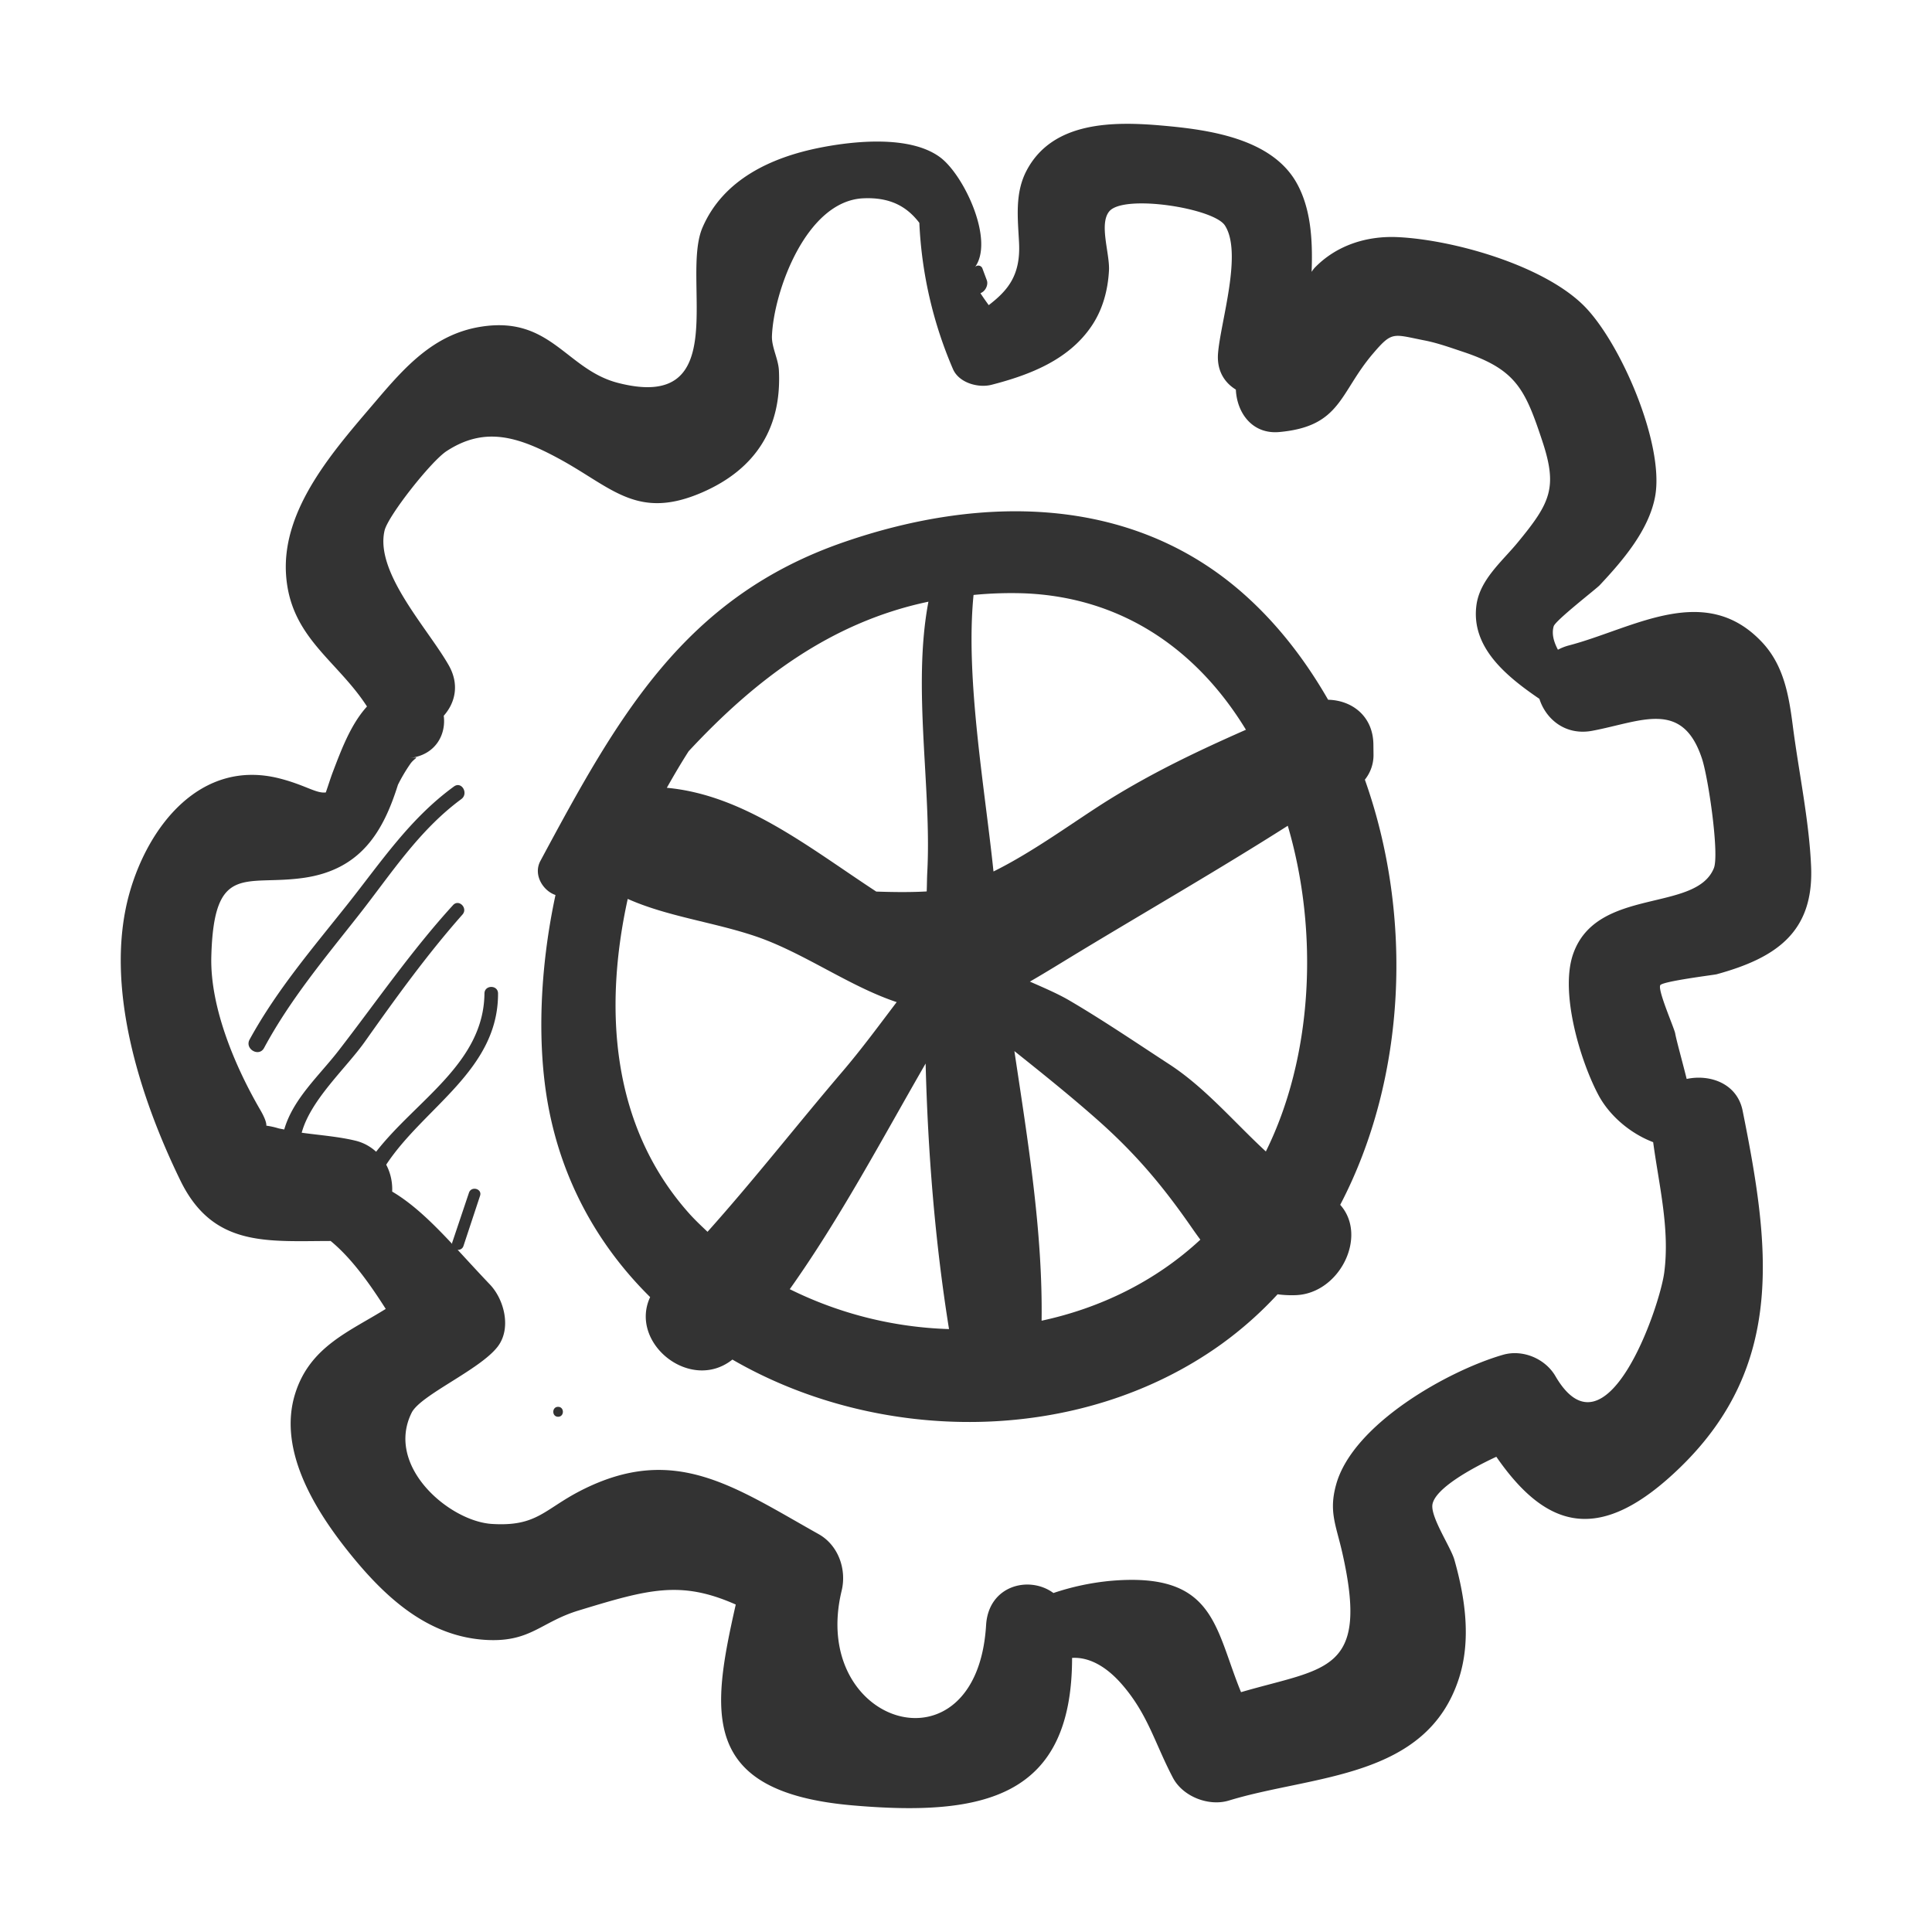 <?xml version="1.0" standalone="no"?><!DOCTYPE svg PUBLIC "-//W3C//DTD SVG 1.1//EN" "http://www.w3.org/Graphics/SVG/1.1/DTD/svg11.dtd"><svg t="1651560633998" class="icon" viewBox="0 0 1024 1024" version="1.1" xmlns="http://www.w3.org/2000/svg" p-id="8033" xmlns:xlink="http://www.w3.org/1999/xlink" width="200" height="200"><defs><style type="text/css">@font-face { font-family: feedback-iconfont; src: url("//at.alicdn.com/t/font_1031158_u69w8yhxdu.woff2?t=1630033759944") format("woff2"), url("//at.alicdn.com/t/font_1031158_u69w8yhxdu.woff?t=1630033759944") format("woff"), url("//at.alicdn.com/t/font_1031158_u69w8yhxdu.ttf?t=1630033759944") format("truetype"); }
</style></defs><path d="M909.81 516.39c31.36-8.59 51.54-22.19 50.12-56.93-1-24.3-6.58-50.45-9.69-74.61-2.07-16-4.67-32.07-16.3-44.45-30.37-32.35-68.41-7.2-102.47 1.71a26.56 26.56 0 0 0-5.73 2.26c-2.22-4.19-3.42-8.43-2.25-12.43 0.91-3.1 22.51-19.78 24.36-21.75 12.13-12.94 26.07-29.1 29.39-47 5.13-27.64-18.52-82.36-38.17-101.57-21.61-21.12-68.6-34.48-98.07-35.93-16.56-0.82-32.75 4.3-44.36 16.41a19.69 19.69 0 0 0-1.46 2c0.64-16.77-0.34-33.39-7.81-46.9-13.21-23.9-46.77-28.46-71.18-30.62-25.72-2.28-58.09-2.53-72 23.68-6.43 12.07-4.72 25.42-4.07 38.47 0.86 17.25-6 25.25-16.07 33-1.53-2.1-3-4.19-4.38-6.3l0.71-0.39c2.07-1.12 3.51-4.2 2.65-6.51l-2.29-6.13a2.32 2.32 0 0 0-4.18-0.55c10.8-14.09-5.52-49-18.3-58.5-15.92-11.78-45.65-8.64-63.51-5.11-25.92 5.12-51.41 16.84-62.41 42.36-11.63 26.97 16.66 98-44.57 82.4-27.77-7-35.77-35.94-73.26-29.77-24.65 4.06-39.92 21.28-55.5 39.61-21.39 25.15-49.78 56.47-47.39 91.81 2.24 33.19 27 45.18 42.9 69.81-8.67 9.51-13.72 23.24-18.07 34.62-1.3 3.4-2.45 7.19-3.76 10.93-5.11 0.66-10.93-3.94-24.46-7.4-41.7-10.66-69.62 25.07-79.65 60.93-13.63 48.77 5.53 108 27 152.09 17.25 35.47 45.77 32.17 79.67 32.12 11.31 9.27 21.07 23.24 29.2 36-19.18 12-40.18 19.94-48 44.9-9.36 29.91 10.59 61.74 28.26 83.84 19.06 23.84 42.17 45.5 74.15 46.76 22.5 0.89 28-9.59 47.76-15.63 37.33-11.4 54.22-16.06 83.35-3.18-12.91 57.19-19.34 99.35 61.78 106.44 69.92 6.11 116.43-4.31 116.48-78.15 8.42-0.52 17.82 3.87 27 14.7 13.35 15.67 17 30.86 26.44 48.81 5.25 10 19 15.35 29.69 12.08 44.53-13.62 104.71-11.32 121.93-64.8 6.56-20.39 3.26-42.77-2.44-62.84-1.93-6.78-13-23-11.57-29.56 1.73-8.1 19.37-18.28 33.81-25 26.9 38.86 55.35 46.7 97.82 5.27 55.84-54.48 46.93-118 32.72-188.71-2.9-14.42-17.26-19.45-29.65-16.81-2.51-10.07-5.45-20.5-6.09-24.13-0.51-2.89-9.29-22.68-7.93-25.53 1.04-2.1 28.57-5.47 29.85-5.82z m-62.67 63.88c5.8 10.95 16.83 20.45 29.07 25.1 3.1 23 8.91 46.06 5.87 69.11-2.46 18.66-30.89 100.93-57.68 54.89-5.41-9.3-17.36-14.31-27.78-11.3-28.93 8.35-79.26 36.55-88.35 68.45-4.14 14.54-0.2 21.61 3.15 36.36 14.49 63.88-8.59 60.83-53.65 74-14.12-34.4-13.75-63.81-69.1-59a134.33 134.33 0 0 0-30.33 6.45c-12.79-9.43-34.42-4.08-35.69 17-4.88 80.73-93.87 53.4-76.56-18.22 2.74-11.32-1.76-24.16-12.22-30-45.06-25.27-76.6-48.4-126.16-23-19.44 10-23.16 19.1-47 17.61-22.53-1.41-56.62-30.51-42.54-58.92 4.68-9.44 36.41-22.83 45.72-35.2 7.23-9.61 3.38-24.81-4.23-32.79-5.91-6.2-11.54-12.37-17.11-18.4a2.89 2.89 0 0 0 3.09-2l8.8-26.62c1.24-3.74-4.63-5.32-5.88-1.62l-8.93 26.58c-0.08 0.23 0.08 0.36 0.05 0.57-10.32-11-20.53-21.09-31.82-27.75a28 28 0 0 0-3.16-14.27c20-30.42 59.41-50.14 59.27-90.73 0-4.64-7.16-4.64-7.2 0-0.39 36.87-36.06 56.43-57.42 83.88a24.59 24.59 0 0 0-10.58-5.77c-8.88-2.22-19.3-3-28.86-4.31 4.76-17.53 23.53-34.21 33.48-48.27 16.4-23.16 32.92-46.1 51.74-67.38 3-3.39-1.91-8.37-5-5-22.21 24.35-40.57 51.16-60.69 77.15-10.27 13.27-24.11 25.51-28.79 41.79-1.08-0.24-2.29-0.4-3.31-0.69a39.56 39.56 0 0 0-6.17-1.34c0.07-1.42-0.65-3.93-3.19-8.31C124.6 565.31 111.32 534 112 507.08c1.3-50.45 18.21-37.27 49.32-41.85 30.15-4.44 41.89-24.72 49.6-49.28a89.24 89.24 0 0 1 6.67-11.25c2.54-3.41 5.55-3.56-0.59-2.89 13.93-1.54 19.51-12.56 18.19-22.44 6-6.75 8.5-16.47 2.63-26.79-11.15-19.59-39.18-49.11-34-71.35 1.79-7.75 24.66-36.79 32.91-42.15 20-13 37.41-8.13 60.53 4.58 27.39 15.05 40.82 32.18 75 17.29 28.5-12.42 42.13-34.44 40.57-64.67-0.31-6.05-3.9-12.29-3.68-18.17 0.87-23.31 18-71.57 48.37-73 14.8-0.68 23.45 4.78 29.75 13a220.75 220.75 0 0 0 17.82 77.5c3.16 7.32 13.39 10.16 20.48 8.33 20.12-5.18 40.7-13.1 52.84-30.92 6-8.74 8.81-19.14 9.37-29.67 0.48-9-5.4-24.73 0.19-31.36 7.72-9.16 55.28-1.7 61.25 7.5 9.5 14.65-2.36 51.25-3.64 67.86-0.7 9.1 3.42 15.47 9.45 19.14 0.52 12.14 8.56 23.84 23.11 22.49 32.73-3 31.73-20.73 49.65-41.65 10.25-12 10.47-10.16 27.42-6.86 6.66 1.3 13.79 3.86 20.22 6 28 9.33 32.87 19.62 42 47.22 8.23 24.78 4.35 32.76-13 53.82-8.21 10-20.12 19.7-21.9 33.33-2.9 22.16 15.57 37.42 33.38 49.56 3.41 10.71 13.73 19.63 28.07 16.93 25.85-4.86 47.72-16.84 58.12 14.83 3.4 10.34 9.24 50.71 6.28 58-9.62 23.69-62 9.78-74.55 45.38-7.18 20.34 3.7 56.6 13.31 74.73z" fill="#333333" p-id="8034"></path><path d="M723.41 413.24a20.82 20.82 0 0 0 4.58-13l-0.06-5.63c-0.16-15.1-11.4-23.46-24-23.73-12.18-21.21-27.1-40.57-45.3-56.57-59.66-52.44-139.54-51.78-211.28-27-84.84 29.25-119.93 92.66-160.93 169-3.95 7.35 1.41 15.86 8 18.06-8.32 38.8-9.82 78.51-4 110.87 7.43 41.19 27.09 75.51 54.17 102.25-11.34 24.32 21.38 50.78 43.6 33.11 77.57 44.91 183.78 45.88 259.08-8.11A198.74 198.74 0 0 0 677.15 686a56.08 56.08 0 0 0 9.83 0.45c23.14-1 38.12-31.37 23.36-47.87 35.05-67.02 38.84-152.78 13.07-225.34zM516 315.34a205.27 205.27 0 0 1 26.73-0.87c53.38 2.09 92.66 31.23 117.64 72.31-24.67 10.9-48.2 22-72.29 36.89-17.76 11-39.69 27.46-61.51 38.23C522 417.81 511.6 359.46 516 315.34z m-151 82.83c35.33-38 75.31-68.37 127.09-79.26-8.66 45.54 1.79 98.7-0.62 143.57-0.18 3.32-0.15 6.71-0.3 10-8.15 0.47-17.27 0.4-26.74 0.07-35.67-23.35-70-51.21-111-55 3.43-6.04 7.19-12.55 11.57-19.38z m10 254.71c-3.33-3.17-6.69-6.3-9.77-9.76-41.39-46.41-45.29-108.55-32.52-166.68 21 9.36 45.48 12.28 67.74 19.81 25.32 8.57 49.59 26.51 74.81 34.89-9.2 12.1-18.26 24.49-28.48 36.49-24.28 28.45-47.03 57.59-71.78 85.25z m43.6 30.4c26.79-37.75 48.72-79.21 72-119.59 1.2 47.31 5.01 94.76 12.4 140.75a204.06 204.06 0 0 1-84.45-21.17zM552.07 700c0.63-47.36-7.28-95.17-14.42-142.9 14.76 11.78 29.49 23.59 43.76 36.2 20.44 18.06 34.86 35.19 50.27 57.43 1.5 2.17 3 4.26 4.53 6.32-23.62 21.95-52.9 36.24-84.14 42.95z m118.86-89.7c-16.78-15.48-32.12-33.79-51.11-46.16-17.58-11.45-35.12-23.38-53.24-34-6-3.48-13.27-6.6-20.72-9.87 8.69-5 17.28-10.37 25.93-15.6 36.63-22.16 74.46-43.92 110.76-67 16.79 57.14 12.99 123.04-11.62 172.63zM240.63 416.84c-23.46 17.07-38.53 39.87-56.33 62.31-18.55 23.38-37.56 45.48-52 71.81-2.74 5 4.95 9.5 7.66 4.48 13.84-25.7 32.2-47.58 50.16-70.41 17.14-21.79 31.72-44.77 54.37-61.48 4.03-2.93 0.2-9.66-3.86-6.71zM295.8 745.65c-3.39 0-3.39 5.26 0 5.26s3.39-5.26 0-5.26z" fill="#333333" p-id="8035"></path></svg>